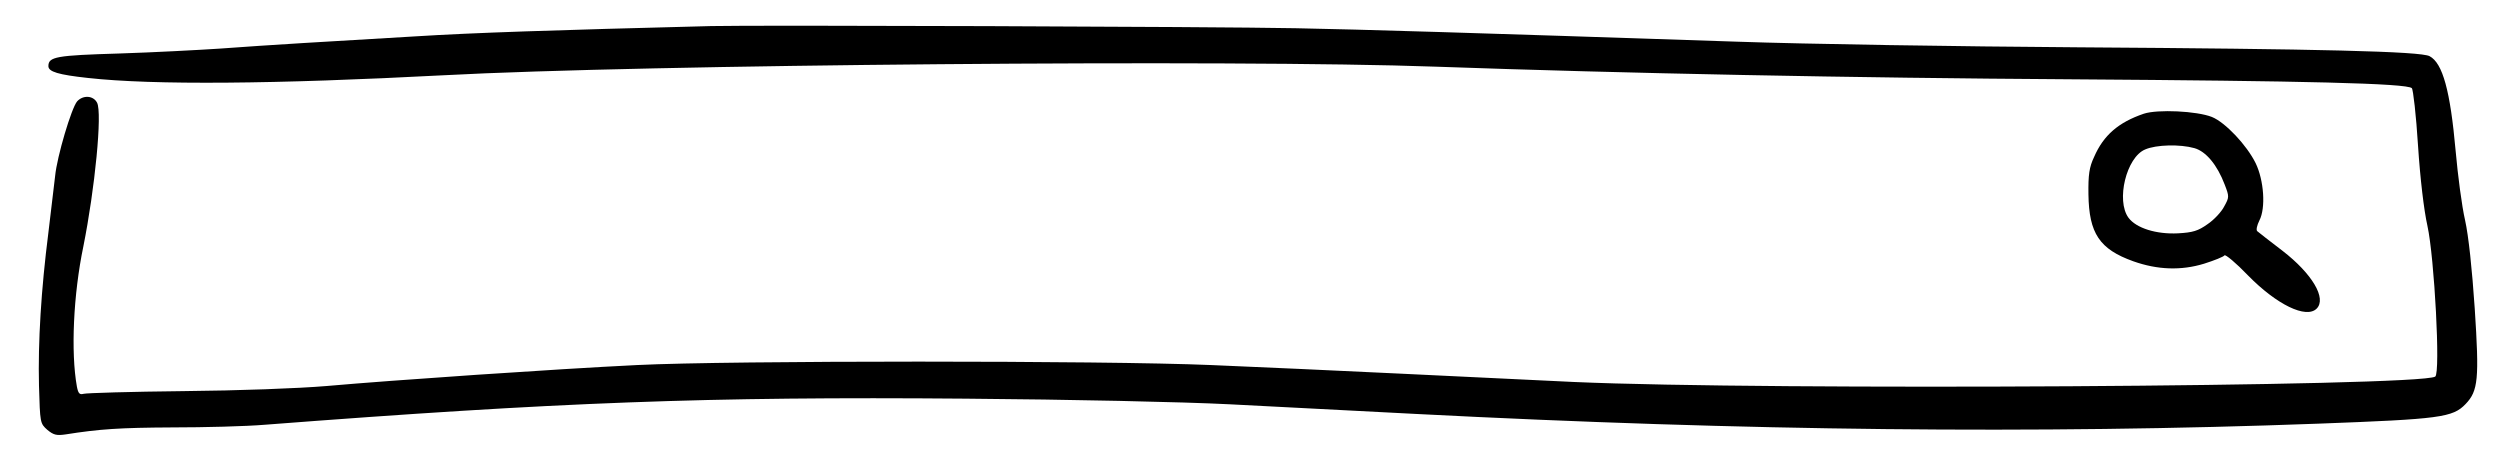 <?xml version="1.0" standalone="no"?>
<!DOCTYPE svg PUBLIC "-//W3C//DTD SVG 20010904//EN"
 "http://www.w3.org/TR/2001/REC-SVG-20010904/DTD/svg10.dtd">
<svg version="1.0" xmlns="http://www.w3.org/2000/svg"
 width="930pt" height="174pt" viewBox="0 0 930 174"
 preserveAspectRatio="xMidYMid meet">

<g transform="translate(0,174) scale(0.1,-0.1)"
fill="#000000" stroke="none">
<path d="M2645 1643 c-589 -15 -888 -25 -1095 -38 -135 -8 -324 -19 -420 -25
-96 -6 -238 -15 -315 -21 -77 -5 -244 -14 -371 -18 -235 -7 -264 -12 -264 -47
0 -21 37 -32 147 -44 243 -27 694 -23 1323 10 743 40 2945 59 3690 32 703 -25
1558 -42 2365 -47 869 -6 1249 -15 1267 -33 5 -5 16 -101 23 -213 8 -123 22
-241 35 -299 26 -118 49 -548 29 -561 -60 -37 -2483 -52 -3204 -20 -132 6
-422 20 -645 31 -223 11 -540 25 -705 32 -398 17 -1792 17 -2135 0 -306 -15
-906 -56 -1155 -78 -107 -9 -324 -17 -533 -19 -194 -2 -361 -7 -371 -10 -15
-4 -20 1 -25 27 -23 128 -13 343 24 521 43 214 71 498 51 535 -14 27 -52 29
-74 5 -21 -24 -75 -205 -82 -278 -4 -33 -15 -127 -25 -210 -27 -212 -39 -407
-35 -570 4 -138 4 -140 31 -164 23 -19 34 -22 68 -17 126 20 202 25 397 26
119 0 274 4 345 10 1092 84 1646 105 2606 97 387 -3 805 -12 983 -21 171 -9
483 -25 695 -36 1221 -63 2306 -75 3355 -36 454 17 499 23 547 73 47 49 51 93
34 355 -10 148 -23 271 -36 329 -12 52 -27 167 -35 257 -20 224 -48 327 -97
353 -33 18 -413 27 -1308 33 -443 3 -1014 12 -1270 21 -1017 34 -1386 45
-1640 50 -311 6 -2015 12 -2175 8z"/>
<path d="M7975 1317 c-94 -32 -150 -80 -185 -161 -18 -38 -22 -66 -21 -139 2
-145 41 -204 167 -249 90 -32 178 -35 263 -9 38 12 73 26 76 31 3 5 43 -28 88
-75 106 -108 216 -162 255 -123 38 38 -17 130 -127 215 -48 37 -90 69 -94 73
-5 4 -1 22 8 40 24 46 17 149 -14 213 -33 67 -113 152 -163 172 -56 22 -201
29 -253 12z m188 -128 c43 -12 85 -62 113 -136 17 -44 17 -47 -2 -81 -10 -20
-38 -50 -62 -66 -35 -25 -55 -31 -110 -34 -80 -4 -155 19 -184 58 -47 64 -8
225 62 254 41 18 130 20 183 5z"/>
</g>
</svg>
